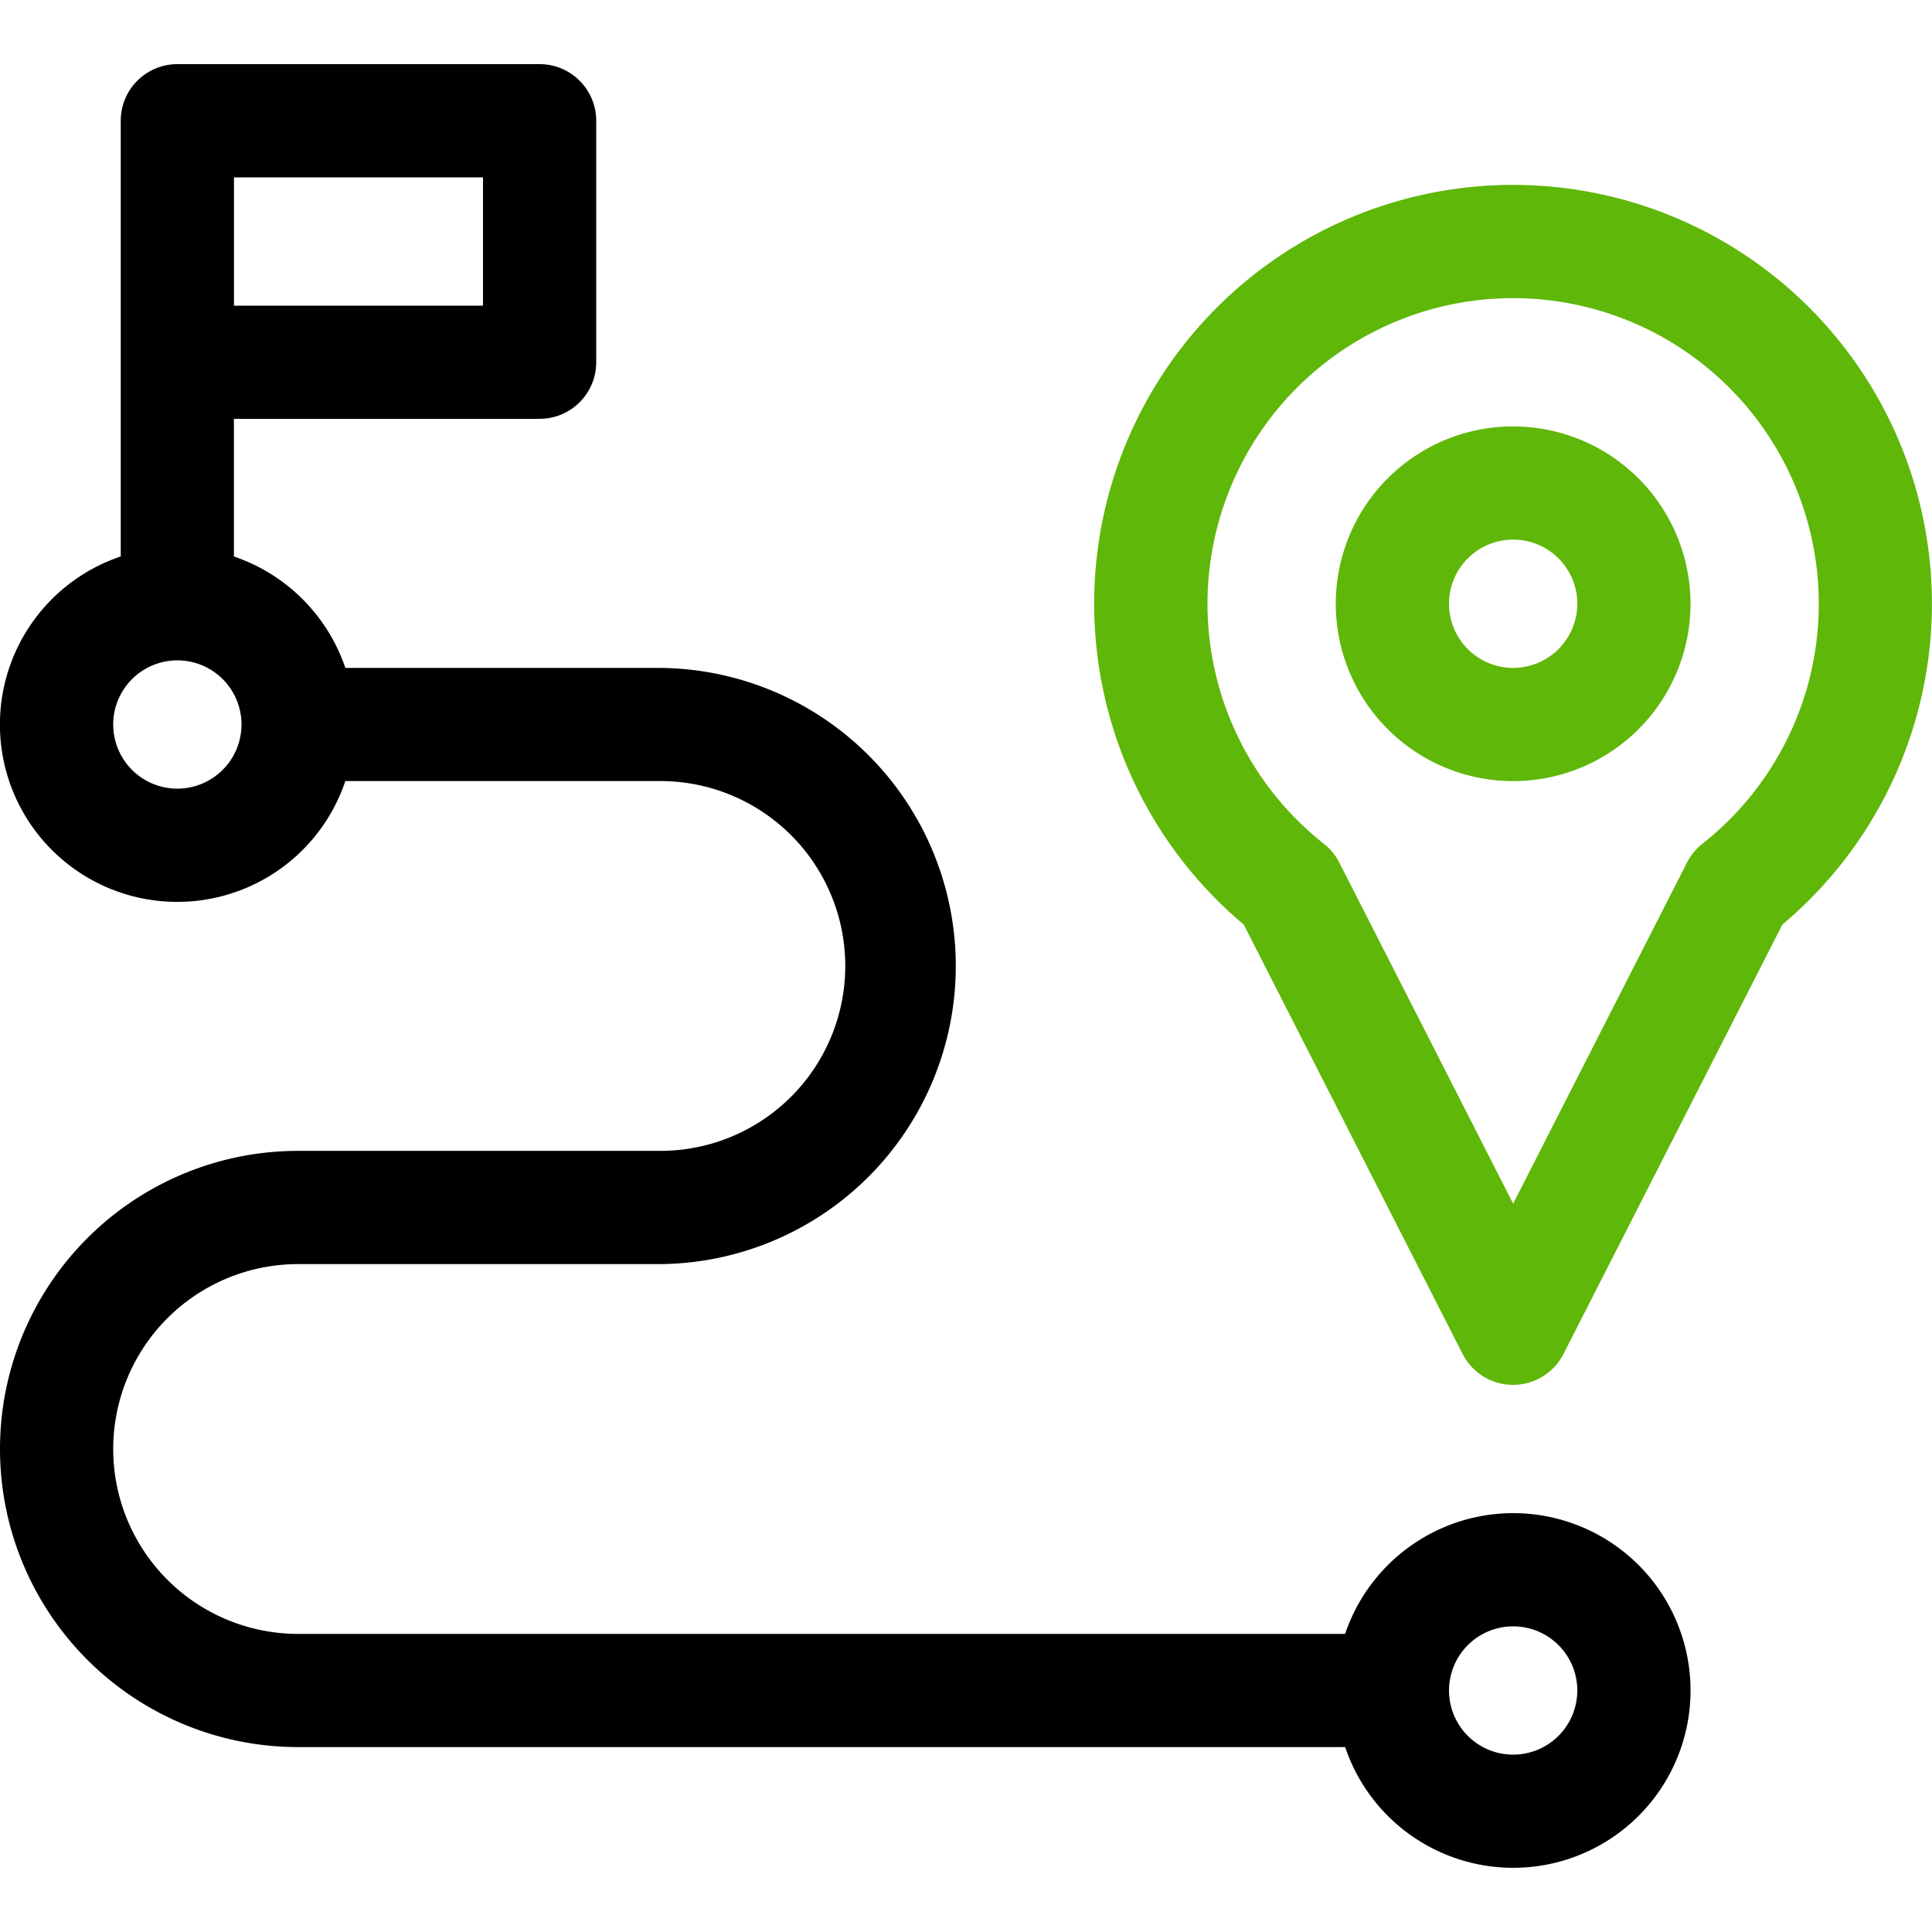 <svg xmlns="http://www.w3.org/2000/svg" width="80" height="80" viewBox="0 0 80 80">
    <defs>
        <clipPath id="prefix__clip-path">
            <path id="prefix__Rectangle_138" d="M0 0H80V80H0z" data-name="Rectangle 138" transform="translate(256 2432)" style="fill:#737373"/>
        </clipPath>
        <style>
            .prefix__cls-3{fill:#5fb709}
        </style>
    </defs>
    <g id="prefix__Mask_Group_50" data-name="Mask Group 50" transform="translate(-256 -2432)">
        <g id="prefix__route" transform="translate(256 2432)">
            <g id="prefix__Group_3599" data-name="Group 3599">
                <g id="prefix__Group_3598" data-name="Group 3598">
                    <path id="prefix__Path_1595" d="M62.656 62.656a7.355 7.355 0 0 0-6.958 5H12.344a7.656 7.656 0 0 1 0-15.312h15a12.344 12.344 0 0 0 0-24.687H14.3a7.375 7.375 0 0 0-4.614-4.614v-5.7h12.658A2.344 2.344 0 0 0 24.688 15V5a2.344 2.344 0 0 0-2.344-2.344h-15A2.344 2.344 0 0 0 5 5v18.042a7.343 7.343 0 1 0 9.3 9.3h13.044a7.656 7.656 0 0 1 0 15.313h-15a12.344 12.344 0 0 0 0 24.688H55.7a7.343 7.343 0 1 0 6.958-9.687zM9.688 7.344H20v5.313H9.688zM7.344 32.656A2.656 2.656 0 1 1 10 30a2.659 2.659 0 0 1-2.656 2.656zm55.313 40A2.656 2.656 0 1 1 65.313 70a2.659 2.659 0 0 1-2.657 2.656z" data-name="Path 1595"/>
                </g>
            </g>
            <g id="prefix__Group_3601" data-name="Group 3601">
                <g id="prefix__Group_3600" data-name="Group 3600">
                    <path id="prefix__Path_1596" d="M62.656 17.656A7.344 7.344 0 1 0 70 25a7.352 7.352 0 0 0-7.344-7.344zm0 10A2.656 2.656 0 1 1 65.313 25a2.659 2.659 0 0 1-2.657 2.656z" class="prefix__cls-3" data-name="Path 1596"/>
                </g>
            </g>
            <g id="prefix__Group_3603" data-name="Group 3603">
                <g id="prefix__Group_3602" data-name="Group 3602">
                    <path id="prefix__Path_1597" d="M62.656 7.656A17.344 17.344 0 0 0 51.5 38.284l9.064 17.781a2.344 2.344 0 0 0 4.176 0l9.064-17.781A17.344 17.344 0 0 0 62.656 7.656zm7.836 27.284a2.344 2.344 0 0 0-.636.775l-7.2 14.125-7.2-14.125a2.343 2.343 0 0 0-.636-.775 12.656 12.656 0 1 1 15.672 0z" class="prefix__cls-3" data-name="Path 1597"/>
                </g>
            </g>
        </g>
    </g>
</svg>
